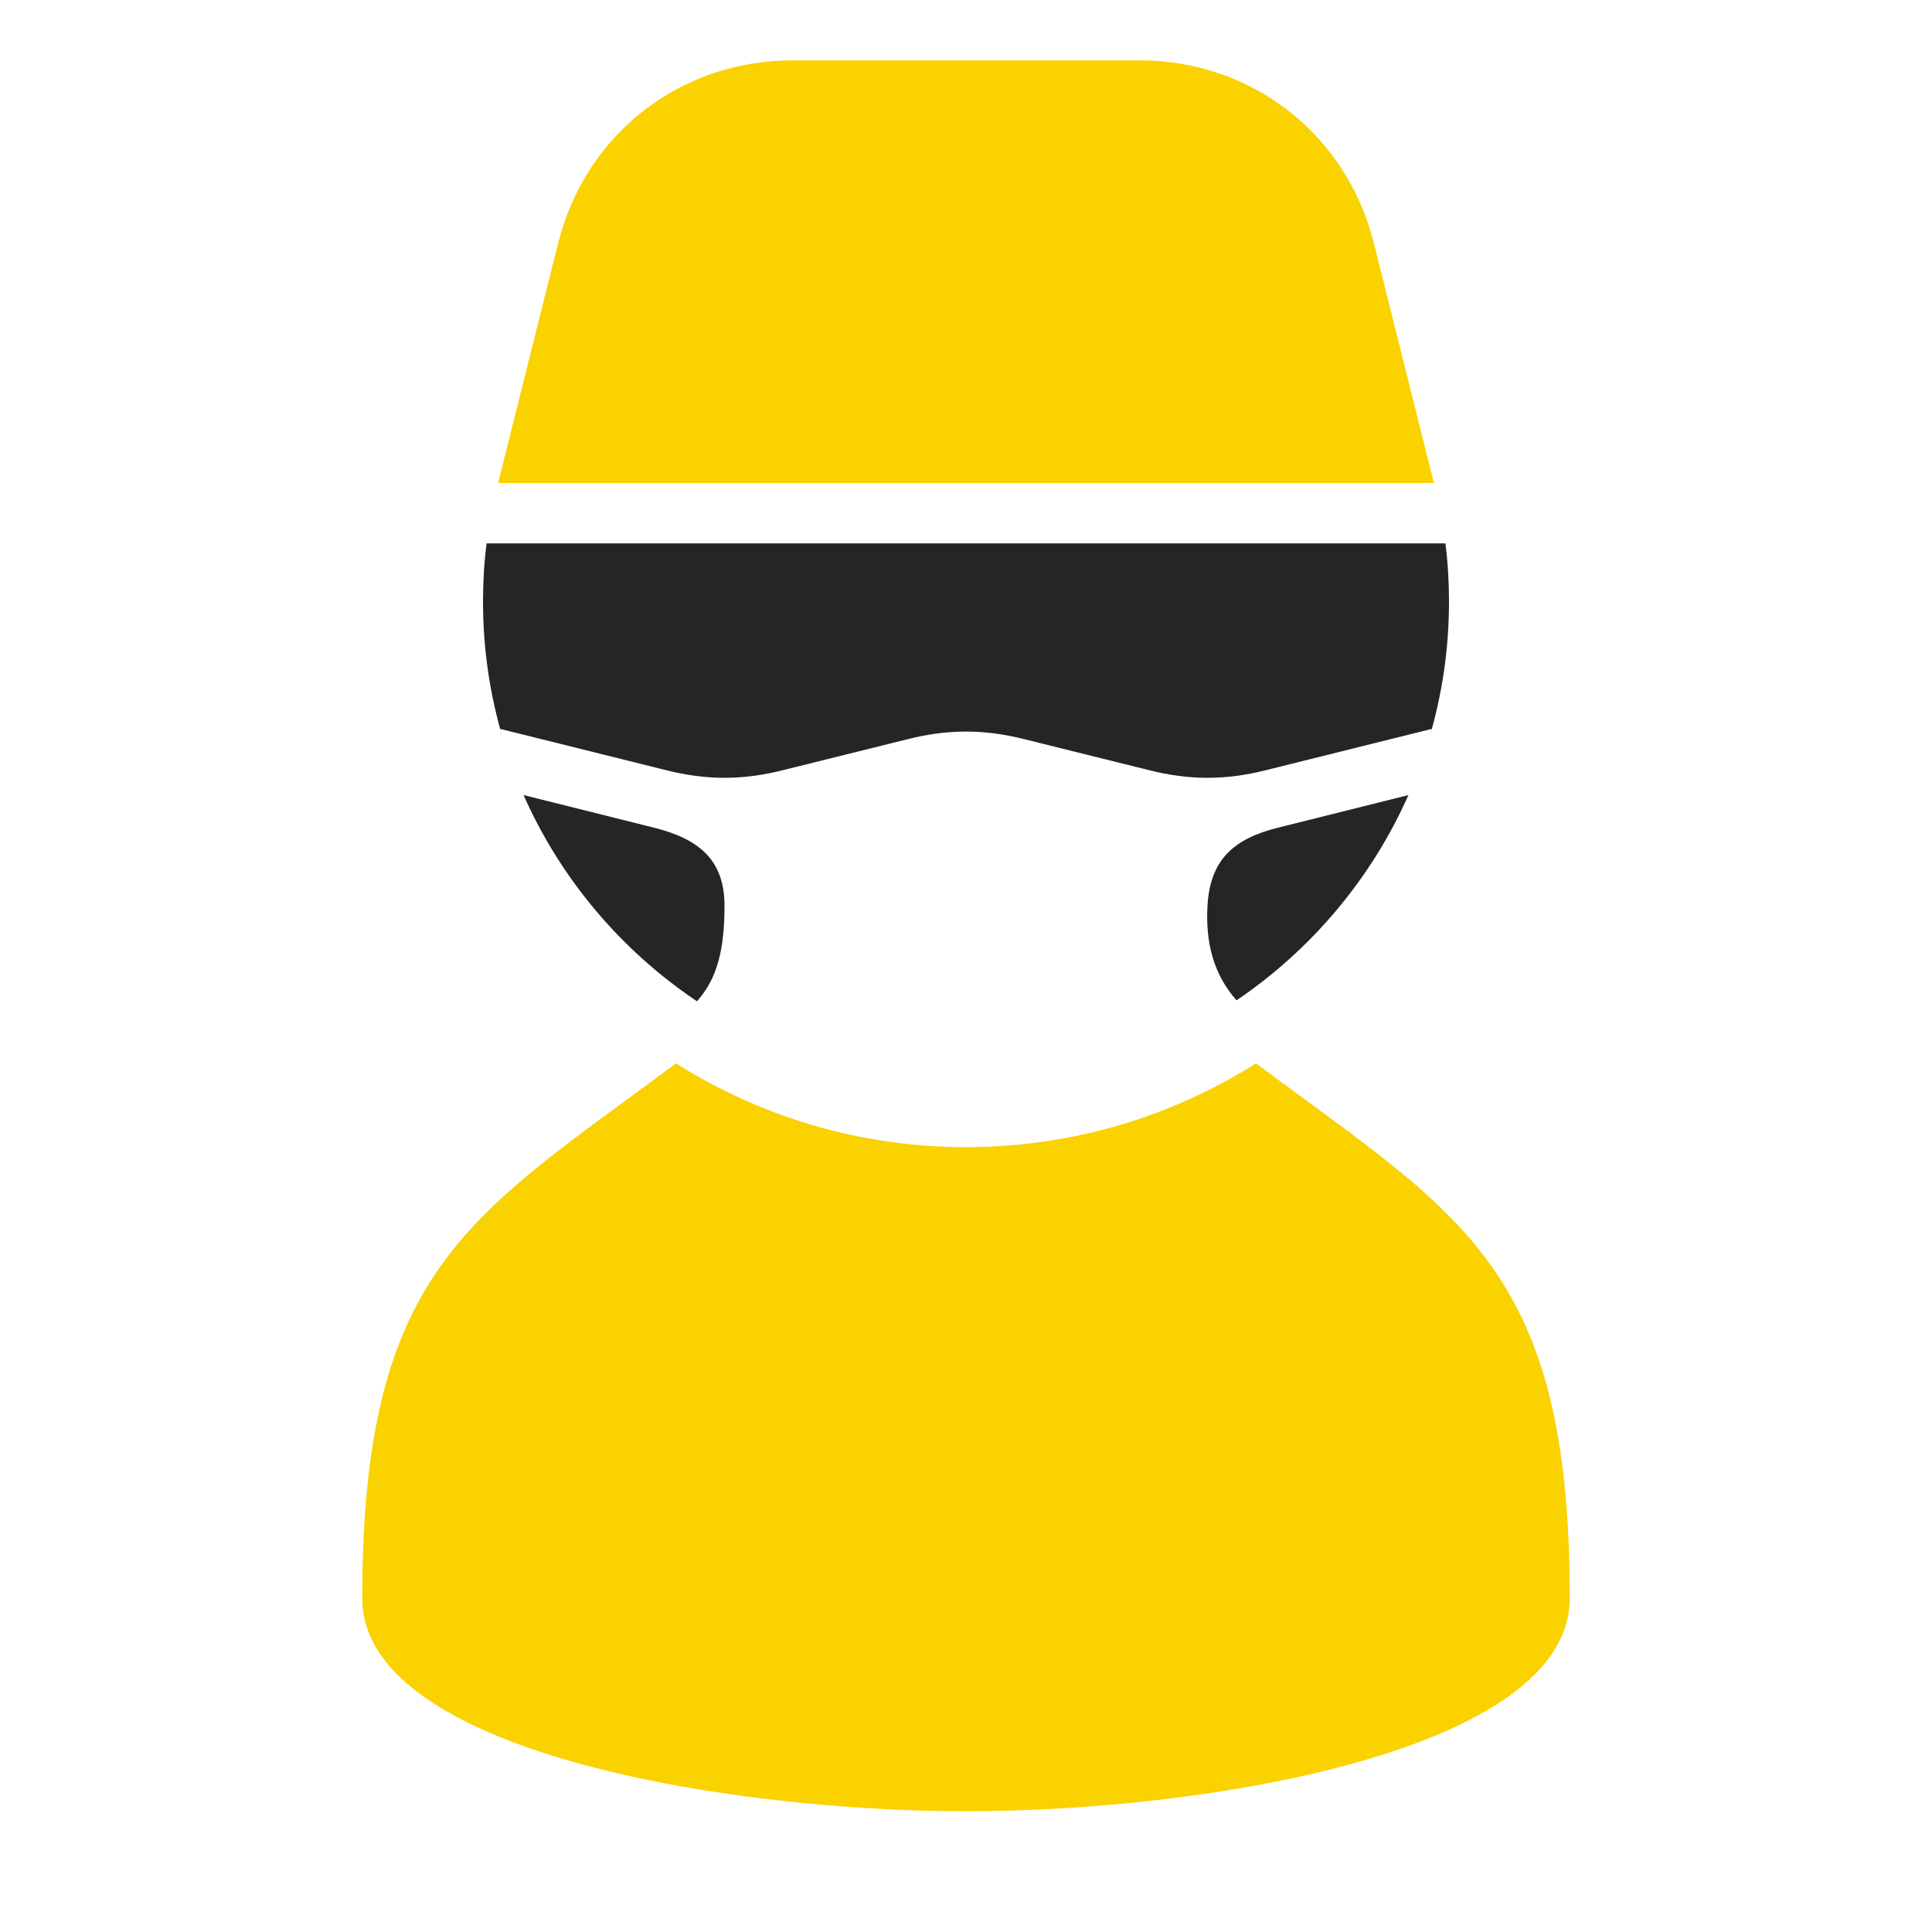 <?xml version="1.0" encoding="UTF-8"?>
<!DOCTYPE svg PUBLIC "-//W3C//DTD SVG 1.1//EN" "http://www.w3.org/Graphics/SVG/1.1/DTD/svg11.dtd">
<svg xmlns="http://www.w3.org/2000/svg" xml:space="preserve" width="1024px" height="1024px" shape-rendering="geometricPrecision" text-rendering="geometricPrecision" image-rendering="optimizeQuality" fill-rule="nonzero" clip-rule="evenodd" viewBox="0 0 10240 10240" xmlns:xlink="http://www.w3.org/1999/xlink">
	<title>surgeon icon</title>
	<desc>surgeon icon from the IconExperience.com O-Collection. Copyright by INCORS GmbH (www.incors.com).</desc>
	<path id="curve2" fill="#FAD200" d="M8320 8470c0,810 -1920,1130 -3200,1130 -1280,0 -3200,-320 -3200,-1129 0,-1760 582,-2029 1663,-2835 445,281 972,444 1537,444 565,0 1092,-163 1537,-444 1082,807 1663,1074 1663,2834z"/>
	<path id="curve1" fill="#252525" d="M7661 2880c13,101 19,205 19,309 0,252 -37,495 -105,724 5,-16 10,-33 15,-50l-880 219c-213,54 -407,54 -620,0l-660 -164c-213,-54 -407,-54 -620,0l-660 164c-213,54 -407,54 -620,0l-880 -219c5,17 10,34 15,50 -68,-229 -105,-472 -105,-724 0,-104 6,-208 19,-309l5082 0zm-196 1334c-196,442 -514,819 -911,1088 -125,-141 -165,-312 -154,-502 14,-242 137,-354 373,-413l692 -173zm-3771 1093c-401,-269 -722,-648 -919,-1093l692 173c236,59 373,170 373,413 0,227 -36,385 -146,507z"/>
	<path id="curve0" fill="#FAD200" d="M7282 1290l318 1270 -4960 0 318 -1270c144,-578 646,-970 1241,-970l1842 0c595,0 1097,392 1241,970z"/>
</svg>
